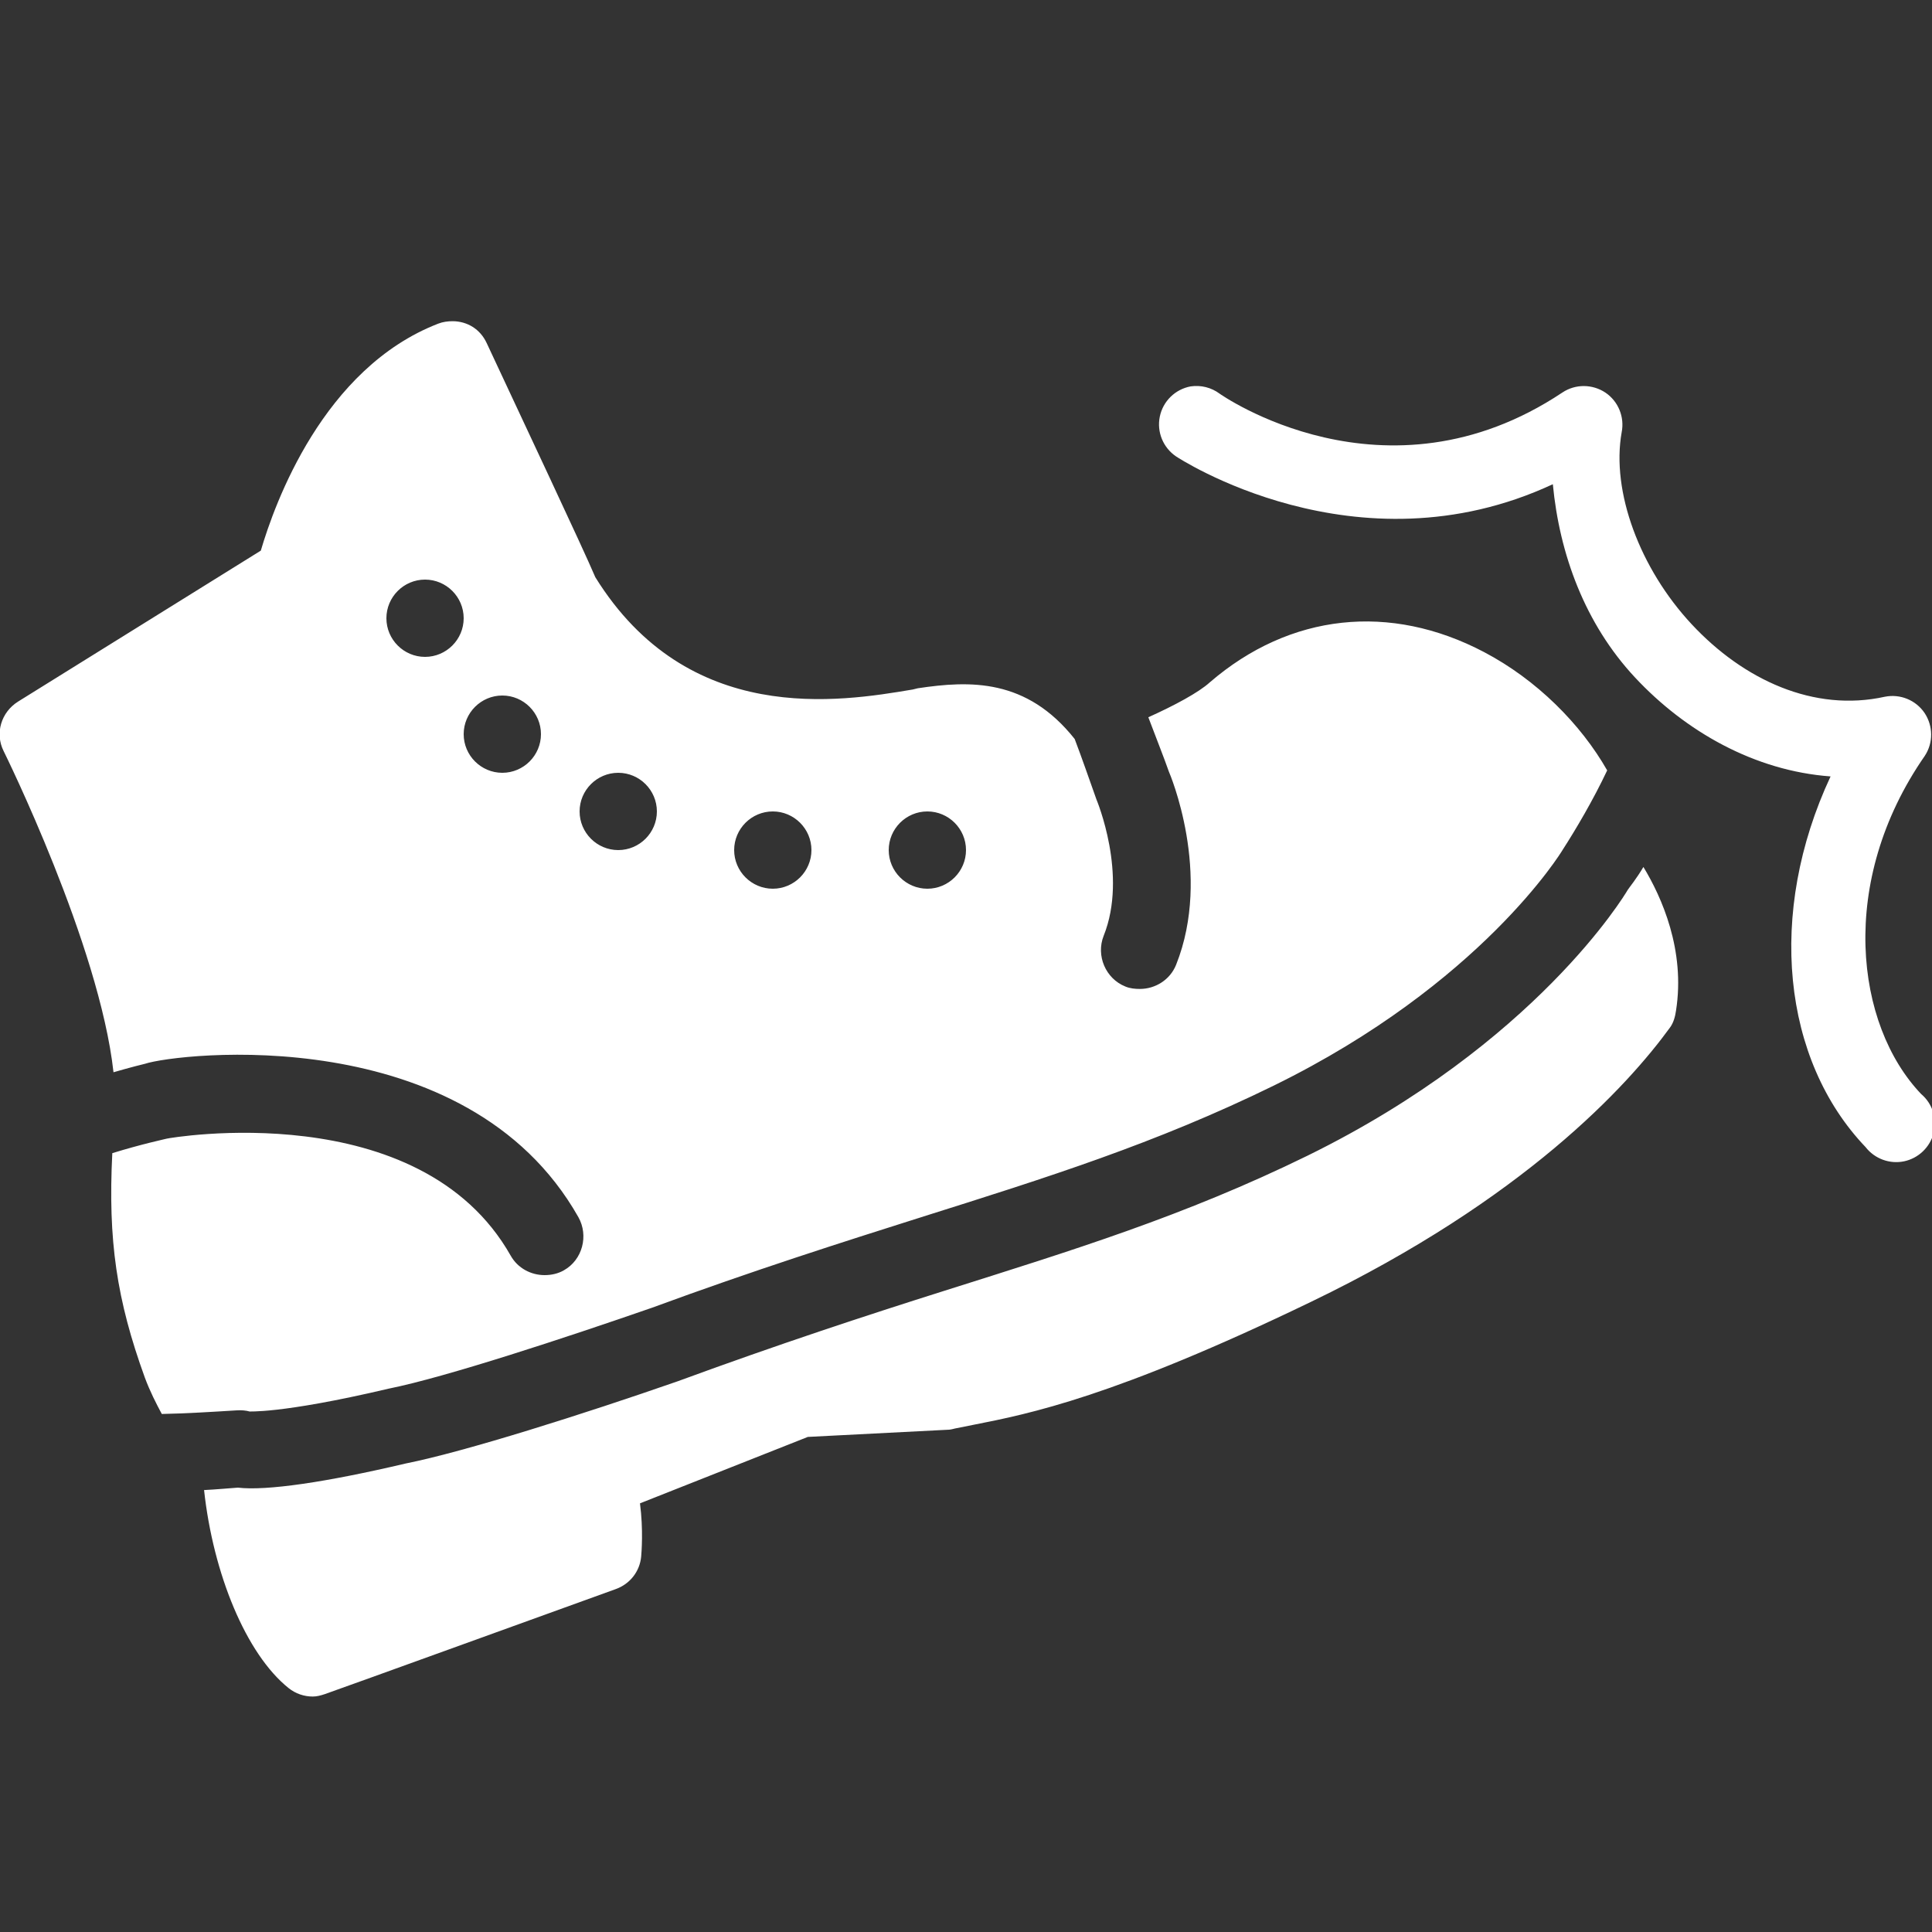 <?xml version="1.0" encoding="UTF-8"?>
<svg xmlns="http://www.w3.org/2000/svg" xmlns:xlink="http://www.w3.org/1999/xlink" width="150pt" height="150pt" viewBox="0 0 150 150" version="1.1">
<rect x="0" y="0" width="150" height="150" fill="#333333" stroke="none"/>
<g id="surface728300">
<path style=" stroke:none;fill-rule:nonzero;fill:rgb(100%,100%,100%);fill-opacity:1;" d="M 35.156 24.938 C 34.781 24.938 34.395 24.984 34.031 25.125 C 25.09 28.582 21.328 39.082 20.25 42.75 L 1.406 54.469 C 0.094 55.289 -0.41 56.93 0.281 58.312 C 0.363 58.477 7.723 73.371 8.812 83.25 C 10.184 82.852 11.145 82.617 11.25 82.594 C 13.746 81.762 36.211 79.125 44.906 94.5 C 45.715 95.941 45.223 97.816 43.781 98.625 C 43.312 98.895 42.785 99 42.281 99 C 41.238 99 40.207 98.473 39.656 97.5 C 32.578 84.973 13.125 88.348 12.938 88.406 C 12.82 88.441 10.992 88.828 8.719 89.531 C 8.379 96.293 9.047 100.898 11.25 106.969 C 11.648 108.035 12.117 108.949 12.562 109.781 C 14.414 109.746 16.477 109.617 18.375 109.5 C 18.715 109.477 19.078 109.5 19.406 109.594 C 19.242 109.547 21.574 109.84 30.188 107.812 C 34.629 106.922 43.969 103.84 50.625 101.531 C 58.523 98.625 65.426 96.434 71.531 94.5 C 81.27 91.43 89.719 88.781 98.906 84.281 C 115.02 76.371 121.254 66.105 121.312 66 C 122.355 64.383 123.703 62.098 124.781 59.812 C 122.73 56.215 119.32 52.781 115.219 50.625 C 107.93 46.793 100.16 47.613 93.938 52.969 C 93.07 53.766 91.16 54.785 89.156 55.688 C 89.777 57.328 90.398 58.898 90.75 59.906 C 90.809 60.035 94.137 67.828 91.312 74.906 C 90.844 76.078 89.695 76.781 88.5 76.781 C 88.125 76.781 87.738 76.746 87.375 76.594 C 85.84 75.984 85.078 74.191 85.688 72.656 C 87.586 67.922 85.148 62.121 85.125 62.062 C 84.562 60.48 84 58.852 83.438 57.375 C 79.699 52.664 75.316 52.828 71.25 53.438 L 70.875 53.531 C 65.18 54.492 53.426 56.426 46.219 44.812 C 45.246 42.516 40.582 32.637 37.781 26.625 C 37.277 25.547 36.281 24.949 35.156 24.938 Z M 92.438 30 C 91.242 30.223 90.293 31.148 90.047 32.344 C 89.801 33.539 90.305 34.758 91.312 35.438 C 91.312 35.438 105.27 44.719 120.562 37.594 C 121.078 43.02 123.047 48.422 126.938 52.594 C 130.863 56.801 136.23 59.848 142.125 60.281 C 137.168 70.898 138.375 82.289 144.844 89.062 C 145.547 89.965 146.707 90.398 147.832 90.164 C 148.945 89.93 149.848 89.074 150.129 87.961 C 150.41 86.859 150.035 85.676 149.156 84.938 C 144.047 79.582 142.652 68.461 149.438 58.688 C 150.105 57.68 150.094 56.367 149.426 55.359 C 148.746 54.352 147.527 53.859 146.344 54.094 C 140.836 55.312 135.375 52.793 131.344 48.469 C 127.312 44.145 125.086 38.156 125.906 33.562 C 126.141 32.379 125.648 31.16 124.641 30.48 C 123.633 29.812 122.32 29.801 121.312 30.469 C 107.52 39.668 94.688 30.562 94.688 30.562 C 94.043 30.082 93.234 29.883 92.438 30 Z M 33 45 C 34.652 45 36 46.348 36 48 C 36 49.652 34.652 51 33 51 C 31.348 51 30 49.652 30 48 C 30 46.348 31.348 45 33 45 Z M 39 54 C 40.652 54 42 55.348 42 57 C 42 58.652 40.652 60 39 60 C 37.348 60 36 58.652 36 57 C 36 55.348 37.348 54 39 54 Z M 48 60 C 49.652 60 51 61.348 51 63 C 51 64.652 49.652 66 48 66 C 46.348 66 45 64.652 45 63 C 45 61.348 46.348 60 48 60 Z M 60 63 C 61.652 63 63 64.348 63 66 C 63 67.652 61.652 69 60 69 C 58.348 69 57 67.652 57 66 C 57 64.348 58.348 63 60 63 Z M 72 63 C 73.652 63 75 64.348 75 66 C 75 67.652 73.652 69 72 69 C 70.348 69 69 67.652 69 66 C 69 64.348 70.348 63 72 63 Z M 127.594 67.312 C 127.031 68.262 126.527 68.859 126.375 69.094 C 126.152 69.48 119.227 81.023 101.531 89.719 C 91.934 94.418 83.285 97.066 73.312 100.219 C 67.266 102.129 60.41 104.379 52.594 107.25 C 45.387 109.758 36.141 112.699 31.5 113.625 C 25.277 115.09 20.684 115.758 18.469 115.5 C 17.754 115.547 16.828 115.641 15.844 115.688 C 16.547 122.18 19.102 128.414 22.406 131.062 C 22.945 131.496 23.613 131.719 24.281 131.719 C 24.598 131.719 24.902 131.637 25.219 131.531 C 26.121 131.227 45.598 124.172 47.812 123.375 C 48.914 122.977 49.676 122.004 49.781 120.844 C 49.805 120.562 49.957 118.77 49.688 116.719 L 62.719 111.562 L 73.688 111 C 73.852 110.988 74.004 110.941 74.156 110.906 L 75.562 110.625 C 79.922 109.77 86.496 108.457 101.812 101.062 C 118.289 93.117 126.34 84.34 129.656 79.781 C 129.938 79.395 130.055 78.938 130.125 78.469 C 130.863 73.781 129.012 69.645 127.594 67.312 Z M 127.594 67.312 "/>
</g>
</svg>

